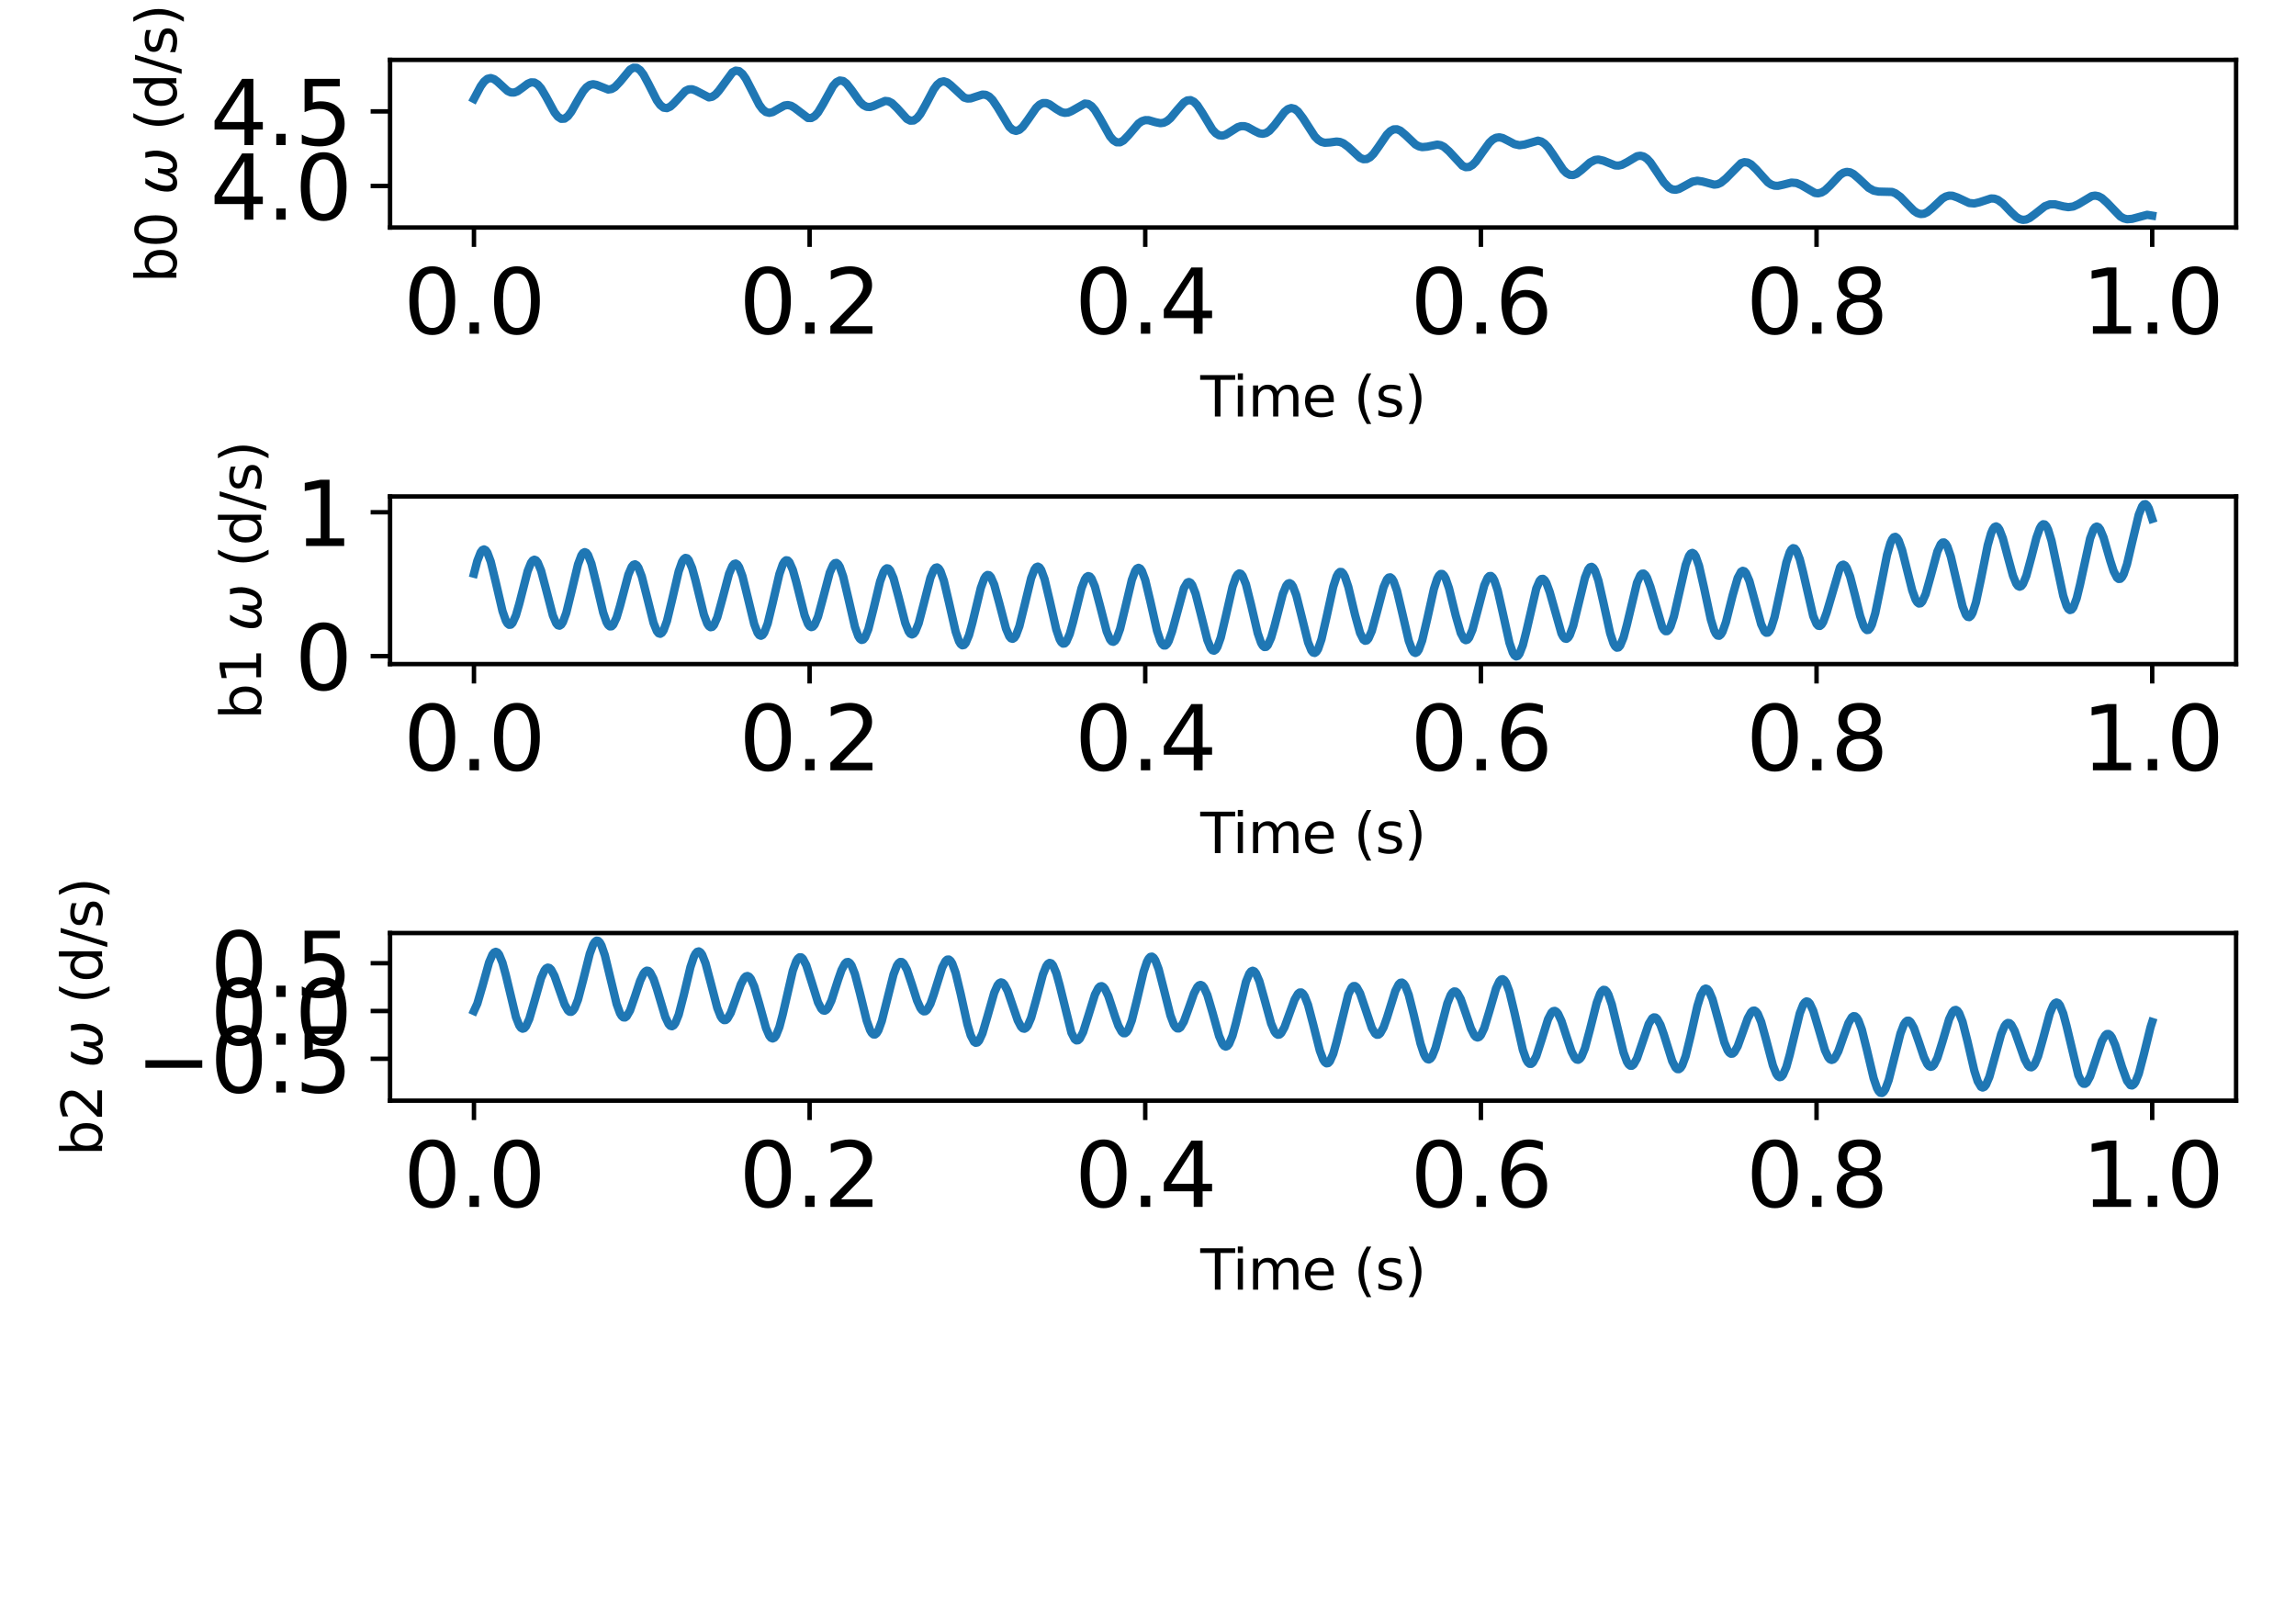 <?xml version="1.0" encoding="utf-8" standalone="no"?>
<!DOCTYPE svg PUBLIC "-//W3C//DTD SVG 1.1//EN"
  "http://www.w3.org/Graphics/SVG/1.1/DTD/svg11.dtd">
<svg xmlns:xlink="http://www.w3.org/1999/xlink" width="414pt" height="288pt" viewBox="0 0 414 288" xmlns="http://www.w3.org/2000/svg" version="1.1">
 <defs>
  <style type="text/css">*{stroke-linejoin: round; stroke-linecap: butt}</style>
 </defs>
 <g id="figure_1">
  <g id="patch_1">
   <path d="M 0 288 
L 414 288 
L 414 0 
L 0 0 
L 0 288 
z
" style="fill: none"/>
  </g>
  <g id="axes_1">
   <g id="patch_2">
    <path d="M 70.331 41.022 
L 403.2 41.022 
L 403.2 10.8 
L 70.331 10.8 
L 70.331 41.022 
z
" style="fill: none"/>
   </g>
   <g id="matplotlib.axis_1">
    <g id="xtick_1">
     <g id="line2d_1">
      <defs>
       <path id="mefeb4fa91d" d="M 0 0 
L 0 3.5 
" style="stroke: #000000; stroke-width: 0.8"/>
      </defs>
      <g>
       <use xlink:href="#mefeb4fa91d" x="85.461" y="41.022" style="stroke: #000000; stroke-width: 0.8"/>
      </g>
     </g>
     <g id="text_1">
      <!-- 0.0 -->
      <g transform="translate(72.739 60.179) scale(0.16 -0.16)">
       <defs>
        <path id="DejaVuSans-30" d="M 2034 4250 
Q 1547 4250 1301 3770 
Q 1056 3291 1056 2328 
Q 1056 1369 1301 889 
Q 1547 409 2034 409 
Q 2525 409 2770 889 
Q 3016 1369 3016 2328 
Q 3016 3291 2770 3770 
Q 2525 4250 2034 4250 
z
M 2034 4750 
Q 2819 4750 3233 4129 
Q 3647 3509 3647 2328 
Q 3647 1150 3233 529 
Q 2819 -91 2034 -91 
Q 1250 -91 836 529 
Q 422 1150 422 2328 
Q 422 3509 836 4129 
Q 1250 4750 2034 4750 
z
" transform="scale(0.016)"/>
        <path id="DejaVuSans-2e" d="M 684 794 
L 1344 794 
L 1344 0 
L 684 0 
L 684 794 
z
" transform="scale(0.016)"/>
       </defs>
       <use xlink:href="#DejaVuSans-30"/>
       <use xlink:href="#DejaVuSans-2e" x="63.623"/>
       <use xlink:href="#DejaVuSans-30" x="95.41"/>
      </g>
     </g>
    </g>
    <g id="xtick_2">
     <g id="line2d_2">
      <g>
       <use xlink:href="#mefeb4fa91d" x="145.983" y="41.022" style="stroke: #000000; stroke-width: 0.8"/>
      </g>
     </g>
     <g id="text_2">
      <!-- 0.2 -->
      <g transform="translate(133.26 60.179) scale(0.16 -0.16)">
       <defs>
        <path id="DejaVuSans-32" d="M 1228 531 
L 3431 531 
L 3431 0 
L 469 0 
L 469 531 
Q 828 903 1448 1529 
Q 2069 2156 2228 2338 
Q 2531 2678 2651 2914 
Q 2772 3150 2772 3378 
Q 2772 3750 2511 3984 
Q 2250 4219 1831 4219 
Q 1534 4219 1204 4116 
Q 875 4013 500 3803 
L 500 4441 
Q 881 4594 1212 4672 
Q 1544 4750 1819 4750 
Q 2544 4750 2975 4387 
Q 3406 4025 3406 3419 
Q 3406 3131 3298 2873 
Q 3191 2616 2906 2266 
Q 2828 2175 2409 1742 
Q 1991 1309 1228 531 
z
" transform="scale(0.016)"/>
       </defs>
       <use xlink:href="#DejaVuSans-30"/>
       <use xlink:href="#DejaVuSans-2e" x="63.623"/>
       <use xlink:href="#DejaVuSans-32" x="95.41"/>
      </g>
     </g>
    </g>
    <g id="xtick_3">
     <g id="line2d_3">
      <g>
       <use xlink:href="#mefeb4fa91d" x="206.504" y="41.022" style="stroke: #000000; stroke-width: 0.8"/>
      </g>
     </g>
     <g id="text_3">
      <!-- 0.4 -->
      <g transform="translate(193.782 60.179) scale(0.16 -0.16)">
       <defs>
        <path id="DejaVuSans-34" d="M 2419 4116 
L 825 1625 
L 2419 1625 
L 2419 4116 
z
M 2253 4666 
L 3047 4666 
L 3047 1625 
L 3713 1625 
L 3713 1100 
L 3047 1100 
L 3047 0 
L 2419 0 
L 2419 1100 
L 313 1100 
L 313 1709 
L 2253 4666 
z
" transform="scale(0.016)"/>
       </defs>
       <use xlink:href="#DejaVuSans-30"/>
       <use xlink:href="#DejaVuSans-2e" x="63.623"/>
       <use xlink:href="#DejaVuSans-34" x="95.41"/>
      </g>
     </g>
    </g>
    <g id="xtick_4">
     <g id="line2d_4">
      <g>
       <use xlink:href="#mefeb4fa91d" x="267.026" y="41.022" style="stroke: #000000; stroke-width: 0.8"/>
      </g>
     </g>
     <g id="text_4">
      <!-- 0.6 -->
      <g transform="translate(254.304 60.179) scale(0.16 -0.16)">
       <defs>
        <path id="DejaVuSans-36" d="M 2113 2584 
Q 1688 2584 1439 2293 
Q 1191 2003 1191 1497 
Q 1191 994 1439 701 
Q 1688 409 2113 409 
Q 2538 409 2786 701 
Q 3034 994 3034 1497 
Q 3034 2003 2786 2293 
Q 2538 2584 2113 2584 
z
M 3366 4563 
L 3366 3988 
Q 3128 4100 2886 4159 
Q 2644 4219 2406 4219 
Q 1781 4219 1451 3797 
Q 1122 3375 1075 2522 
Q 1259 2794 1537 2939 
Q 1816 3084 2150 3084 
Q 2853 3084 3261 2657 
Q 3669 2231 3669 1497 
Q 3669 778 3244 343 
Q 2819 -91 2113 -91 
Q 1303 -91 875 529 
Q 447 1150 447 2328 
Q 447 3434 972 4092 
Q 1497 4750 2381 4750 
Q 2619 4750 2861 4703 
Q 3103 4656 3366 4563 
z
" transform="scale(0.016)"/>
       </defs>
       <use xlink:href="#DejaVuSans-30"/>
       <use xlink:href="#DejaVuSans-2e" x="63.623"/>
       <use xlink:href="#DejaVuSans-36" x="95.41"/>
      </g>
     </g>
    </g>
    <g id="xtick_5">
     <g id="line2d_5">
      <g>
       <use xlink:href="#mefeb4fa91d" x="327.548" y="41.022" style="stroke: #000000; stroke-width: 0.8"/>
      </g>
     </g>
     <g id="text_5">
      <!-- 0.8 -->
      <g transform="translate(314.825 60.179) scale(0.16 -0.16)">
       <defs>
        <path id="DejaVuSans-38" d="M 2034 2216 
Q 1584 2216 1326 1975 
Q 1069 1734 1069 1313 
Q 1069 891 1326 650 
Q 1584 409 2034 409 
Q 2484 409 2743 651 
Q 3003 894 3003 1313 
Q 3003 1734 2745 1975 
Q 2488 2216 2034 2216 
z
M 1403 2484 
Q 997 2584 770 2862 
Q 544 3141 544 3541 
Q 544 4100 942 4425 
Q 1341 4750 2034 4750 
Q 2731 4750 3128 4425 
Q 3525 4100 3525 3541 
Q 3525 3141 3298 2862 
Q 3072 2584 2669 2484 
Q 3125 2378 3379 2068 
Q 3634 1759 3634 1313 
Q 3634 634 3220 271 
Q 2806 -91 2034 -91 
Q 1263 -91 848 271 
Q 434 634 434 1313 
Q 434 1759 690 2068 
Q 947 2378 1403 2484 
z
M 1172 3481 
Q 1172 3119 1398 2916 
Q 1625 2713 2034 2713 
Q 2441 2713 2670 2916 
Q 2900 3119 2900 3481 
Q 2900 3844 2670 4047 
Q 2441 4250 2034 4250 
Q 1625 4250 1398 4047 
Q 1172 3844 1172 3481 
z
" transform="scale(0.016)"/>
       </defs>
       <use xlink:href="#DejaVuSans-30"/>
       <use xlink:href="#DejaVuSans-2e" x="63.623"/>
       <use xlink:href="#DejaVuSans-38" x="95.41"/>
      </g>
     </g>
    </g>
    <g id="xtick_6">
     <g id="line2d_6">
      <g>
       <use xlink:href="#mefeb4fa91d" x="388.07" y="41.022" style="stroke: #000000; stroke-width: 0.8"/>
      </g>
     </g>
     <g id="text_6">
      <!-- 1.0 -->
      <g transform="translate(375.347 60.179) scale(0.16 -0.16)">
       <defs>
        <path id="DejaVuSans-31" d="M 794 531 
L 1825 531 
L 1825 4091 
L 703 3866 
L 703 4441 
L 1819 4666 
L 2450 4666 
L 2450 531 
L 3481 531 
L 3481 0 
L 794 0 
L 794 531 
z
" transform="scale(0.016)"/>
       </defs>
       <use xlink:href="#DejaVuSans-31"/>
       <use xlink:href="#DejaVuSans-2e" x="63.623"/>
       <use xlink:href="#DejaVuSans-30" x="95.41"/>
      </g>
     </g>
    </g>
    <g id="text_7">
     <!-- Time (s) -->
     <g transform="translate(216.436 75.105) scale(0.1 -0.1)">
      <defs>
       <path id="DejaVuSans-54" d="M -19 4666 
L 3928 4666 
L 3928 4134 
L 2272 4134 
L 2272 0 
L 1638 0 
L 1638 4134 
L -19 4134 
L -19 4666 
z
" transform="scale(0.016)"/>
       <path id="DejaVuSans-69" d="M 603 3500 
L 1178 3500 
L 1178 0 
L 603 0 
L 603 3500 
z
M 603 4863 
L 1178 4863 
L 1178 4134 
L 603 4134 
L 603 4863 
z
" transform="scale(0.016)"/>
       <path id="DejaVuSans-6d" d="M 3328 2828 
Q 3544 3216 3844 3400 
Q 4144 3584 4550 3584 
Q 5097 3584 5394 3201 
Q 5691 2819 5691 2113 
L 5691 0 
L 5113 0 
L 5113 2094 
Q 5113 2597 4934 2840 
Q 4756 3084 4391 3084 
Q 3944 3084 3684 2787 
Q 3425 2491 3425 1978 
L 3425 0 
L 2847 0 
L 2847 2094 
Q 2847 2600 2669 2842 
Q 2491 3084 2119 3084 
Q 1678 3084 1418 2786 
Q 1159 2488 1159 1978 
L 1159 0 
L 581 0 
L 581 3500 
L 1159 3500 
L 1159 2956 
Q 1356 3278 1631 3431 
Q 1906 3584 2284 3584 
Q 2666 3584 2933 3390 
Q 3200 3197 3328 2828 
z
" transform="scale(0.016)"/>
       <path id="DejaVuSans-65" d="M 3597 1894 
L 3597 1613 
L 953 1613 
Q 991 1019 1311 708 
Q 1631 397 2203 397 
Q 2534 397 2845 478 
Q 3156 559 3463 722 
L 3463 178 
Q 3153 47 2828 -22 
Q 2503 -91 2169 -91 
Q 1331 -91 842 396 
Q 353 884 353 1716 
Q 353 2575 817 3079 
Q 1281 3584 2069 3584 
Q 2775 3584 3186 3129 
Q 3597 2675 3597 1894 
z
M 3022 2063 
Q 3016 2534 2758 2815 
Q 2500 3097 2075 3097 
Q 1594 3097 1305 2825 
Q 1016 2553 972 2059 
L 3022 2063 
z
" transform="scale(0.016)"/>
       <path id="DejaVuSans-20" transform="scale(0.016)"/>
       <path id="DejaVuSans-28" d="M 1984 4856 
Q 1566 4138 1362 3434 
Q 1159 2731 1159 2009 
Q 1159 1288 1364 580 
Q 1569 -128 1984 -844 
L 1484 -844 
Q 1016 -109 783 600 
Q 550 1309 550 2009 
Q 550 2706 781 3412 
Q 1013 4119 1484 4856 
L 1984 4856 
z
" transform="scale(0.016)"/>
       <path id="DejaVuSans-73" d="M 2834 3397 
L 2834 2853 
Q 2591 2978 2328 3040 
Q 2066 3103 1784 3103 
Q 1356 3103 1142 2972 
Q 928 2841 928 2578 
Q 928 2378 1081 2264 
Q 1234 2150 1697 2047 
L 1894 2003 
Q 2506 1872 2764 1633 
Q 3022 1394 3022 966 
Q 3022 478 2636 193 
Q 2250 -91 1575 -91 
Q 1294 -91 989 -36 
Q 684 19 347 128 
L 347 722 
Q 666 556 975 473 
Q 1284 391 1588 391 
Q 1994 391 2212 530 
Q 2431 669 2431 922 
Q 2431 1156 2273 1281 
Q 2116 1406 1581 1522 
L 1381 1569 
Q 847 1681 609 1914 
Q 372 2147 372 2553 
Q 372 3047 722 3315 
Q 1072 3584 1716 3584 
Q 2034 3584 2315 3537 
Q 2597 3491 2834 3397 
z
" transform="scale(0.016)"/>
       <path id="DejaVuSans-29" d="M 513 4856 
L 1013 4856 
Q 1481 4119 1714 3412 
Q 1947 2706 1947 2009 
Q 1947 1309 1714 600 
Q 1481 -109 1013 -844 
L 513 -844 
Q 928 -128 1133 580 
Q 1338 1288 1338 2009 
Q 1338 2731 1133 3434 
Q 928 4138 513 4856 
z
" transform="scale(0.016)"/>
      </defs>
      <use xlink:href="#DejaVuSans-54"/>
      <use xlink:href="#DejaVuSans-69" x="57.959"/>
      <use xlink:href="#DejaVuSans-6d" x="85.742"/>
      <use xlink:href="#DejaVuSans-65" x="183.154"/>
      <use xlink:href="#DejaVuSans-20" x="244.678"/>
      <use xlink:href="#DejaVuSans-28" x="276.465"/>
      <use xlink:href="#DejaVuSans-73" x="315.479"/>
      <use xlink:href="#DejaVuSans-29" x="367.578"/>
     </g>
    </g>
   </g>
   <g id="matplotlib.axis_2">
    <g id="ytick_1">
     <g id="line2d_7">
      <defs>
       <path id="mcac0d2120b" d="M 0 0 
L -3.5 0 
" style="stroke: #000000; stroke-width: 0.8"/>
      </defs>
      <g>
       <use xlink:href="#mcac0d2120b" x="70.331" y="33.532" style="stroke: #000000; stroke-width: 0.8"/>
      </g>
     </g>
     <g id="text_8">
      <!-- 4.0 -->
      <g transform="translate(37.886 39.611) scale(0.16 -0.16)">
       <use xlink:href="#DejaVuSans-34"/>
       <use xlink:href="#DejaVuSans-2e" x="63.623"/>
       <use xlink:href="#DejaVuSans-30" x="95.41"/>
      </g>
     </g>
    </g>
    <g id="ytick_2">
     <g id="line2d_8">
      <g>
       <use xlink:href="#mcac0d2120b" x="70.331" y="20.086" style="stroke: #000000; stroke-width: 0.8"/>
      </g>
     </g>
     <g id="text_9">
      <!-- 4.5 -->
      <g transform="translate(37.886 26.165) scale(0.16 -0.16)">
       <defs>
        <path id="DejaVuSans-35" d="M 691 4666 
L 3169 4666 
L 3169 4134 
L 1269 4134 
L 1269 2991 
Q 1406 3038 1543 3061 
Q 1681 3084 1819 3084 
Q 2600 3084 3056 2656 
Q 3513 2228 3513 1497 
Q 3513 744 3044 326 
Q 2575 -91 1722 -91 
Q 1428 -91 1123 -41 
Q 819 9 494 109 
L 494 744 
Q 775 591 1075 516 
Q 1375 441 1709 441 
Q 2250 441 2565 725 
Q 2881 1009 2881 1497 
Q 2881 1984 2565 2268 
Q 2250 2553 1709 2553 
Q 1456 2553 1204 2497 
Q 953 2441 691 2322 
L 691 4666 
z
" transform="scale(0.016)"/>
       </defs>
       <use xlink:href="#DejaVuSans-34"/>
       <use xlink:href="#DejaVuSans-2e" x="63.623"/>
       <use xlink:href="#DejaVuSans-35" x="95.41"/>
      </g>
     </g>
    </g>
    <g id="text_10">
     <!-- b0 $\omega$ (d/s) -->
     <g transform="translate(31.806 51.011) rotate(-90) scale(0.1 -0.1)">
      <defs>
       <path id="DejaVuSans-62" d="M 3116 1747 
Q 3116 2381 2855 2742 
Q 2594 3103 2138 3103 
Q 1681 3103 1420 2742 
Q 1159 2381 1159 1747 
Q 1159 1113 1420 752 
Q 1681 391 2138 391 
Q 2594 391 2855 752 
Q 3116 1113 3116 1747 
z
M 1159 2969 
Q 1341 3281 1617 3432 
Q 1894 3584 2278 3584 
Q 2916 3584 3314 3078 
Q 3713 2572 3713 1747 
Q 3713 922 3314 415 
Q 2916 -91 2278 -91 
Q 1894 -91 1617 61 
Q 1341 213 1159 525 
L 1159 0 
L 581 0 
L 581 4863 
L 1159 4863 
L 1159 2969 
z
" transform="scale(0.016)"/>
       <path id="DejaVuSans-Oblique-3c9" d="M 1369 -91 
Q 72 -91 434 1766 
Q 575 2500 1256 3500 
L 1875 3500 
Q 1231 2500 1088 1750 
Q 819 397 1519 397 
Q 2166 397 2478 2078 
L 3009 2078 
Q 2669 388 3316 397 
Q 4013 403 4275 1750 
Q 4419 2500 4169 3500 
L 4788 3500 
Q 5075 2500 4934 1766 
Q 4578 -94 3278 -91 
Q 2428 -88 2503 844 
Q 2194 -91 1369 -91 
z
" transform="scale(0.016)"/>
       <path id="DejaVuSans-64" d="M 2906 2969 
L 2906 4863 
L 3481 4863 
L 3481 0 
L 2906 0 
L 2906 525 
Q 2725 213 2448 61 
Q 2172 -91 1784 -91 
Q 1150 -91 751 415 
Q 353 922 353 1747 
Q 353 2572 751 3078 
Q 1150 3584 1784 3584 
Q 2172 3584 2448 3432 
Q 2725 3281 2906 2969 
z
M 947 1747 
Q 947 1113 1208 752 
Q 1469 391 1925 391 
Q 2381 391 2643 752 
Q 2906 1113 2906 1747 
Q 2906 2381 2643 2742 
Q 2381 3103 1925 3103 
Q 1469 3103 1208 2742 
Q 947 2381 947 1747 
z
" transform="scale(0.016)"/>
       <path id="DejaVuSans-2f" d="M 1625 4666 
L 2156 4666 
L 531 -594 
L 0 -594 
L 1625 4666 
z
" transform="scale(0.016)"/>
      </defs>
      <use xlink:href="#DejaVuSans-62" transform="translate(0 0.016)"/>
      <use xlink:href="#DejaVuSans-30" transform="translate(63.477 0.016)"/>
      <use xlink:href="#DejaVuSans-20" transform="translate(127.1 0.016)"/>
      <use xlink:href="#DejaVuSans-Oblique-3c9" transform="translate(158.887 0.016)"/>
      <use xlink:href="#DejaVuSans-20" transform="translate(242.627 0.016)"/>
      <use xlink:href="#DejaVuSans-28" transform="translate(274.414 0.016)"/>
      <use xlink:href="#DejaVuSans-64" transform="translate(313.428 0.016)"/>
      <use xlink:href="#DejaVuSans-2f" transform="translate(376.904 0.016)"/>
      <use xlink:href="#DejaVuSans-73" transform="translate(410.596 0.016)"/>
      <use xlink:href="#DejaVuSans-29" transform="translate(462.695 0.016)"/>
     </g>
    </g>
   </g>
   <g id="line2d_9">
    <path d="M 85.461 17.836 
L 86.671 15.565 
L 87.277 14.726 
L 87.882 14.219 
L 88.487 14.077 
L 89.092 14.273 
L 89.698 14.726 
L 91.513 16.401 
L 92.118 16.671 
L 92.724 16.685 
L 93.329 16.453 
L 94.237 15.796 
L 95.145 15.112 
L 95.75 14.854 
L 96.355 14.876 
L 96.96 15.235 
L 97.565 15.931 
L 98.473 17.467 
L 99.986 20.263 
L 100.591 21.033 
L 101.197 21.427 
L 101.802 21.393 
L 102.407 20.943 
L 103.012 20.144 
L 104.223 18.001 
L 105.131 16.486 
L 105.736 15.753 
L 106.341 15.318 
L 106.946 15.186 
L 107.551 15.304 
L 109.67 16.144 
L 110.275 16.053 
L 110.88 15.703 
L 111.788 14.752 
L 113.604 12.558 
L 114.209 12.213 
L 114.814 12.232 
L 115.419 12.649 
L 116.025 13.438 
L 116.932 15.125 
L 118.445 18.11 
L 119.051 18.942 
L 119.656 19.414 
L 120.261 19.498 
L 120.866 19.224 
L 121.471 18.674 
L 123.59 16.398 
L 124.195 16.116 
L 124.8 16.097 
L 125.405 16.31 
L 127.826 17.564 
L 128.431 17.443 
L 129.037 17.028 
L 129.642 16.346 
L 132.063 13.05 
L 132.668 12.739 
L 133.273 12.828 
L 133.878 13.329 
L 134.484 14.194 
L 135.391 15.947 
L 136.905 18.903 
L 137.51 19.715 
L 138.115 20.197 
L 138.72 20.347 
L 139.325 20.213 
L 140.233 19.693 
L 141.444 19.029 
L 142.049 18.939 
L 142.654 19.077 
L 143.259 19.431 
L 145.68 21.276 
L 146.285 21.284 
L 146.891 20.952 
L 147.496 20.281 
L 148.404 18.773 
L 150.219 15.489 
L 150.824 14.817 
L 151.43 14.518 
L 152.035 14.614 
L 152.64 15.07 
L 153.548 16.232 
L 155.061 18.371 
L 155.666 18.947 
L 156.271 19.258 
L 156.877 19.3 
L 157.482 19.123 
L 159.6 18.202 
L 160.205 18.267 
L 160.811 18.578 
L 161.718 19.445 
L 163.534 21.451 
L 164.139 21.758 
L 164.744 21.724 
L 165.35 21.318 
L 165.955 20.563 
L 166.863 18.956 
L 168.376 16.094 
L 168.981 15.277 
L 169.586 14.79 
L 170.191 14.662 
L 170.797 14.869 
L 171.402 15.336 
L 173.823 17.58 
L 174.428 17.767 
L 175.033 17.745 
L 175.941 17.445 
L 177.151 17.056 
L 177.757 17.103 
L 178.362 17.412 
L 178.967 18.005 
L 179.875 19.357 
L 181.993 22.879 
L 182.598 23.426 
L 183.204 23.608 
L 183.809 23.409 
L 184.414 22.872 
L 185.322 21.629 
L 186.835 19.448 
L 187.44 18.88 
L 188.045 18.592 
L 188.651 18.587 
L 189.256 18.823 
L 190.466 19.661 
L 191.374 20.198 
L 191.979 20.35 
L 192.584 20.293 
L 193.19 20.042 
L 195.611 18.675 
L 196.216 18.751 
L 196.821 19.138 
L 197.426 19.834 
L 198.334 21.336 
L 200.15 24.591 
L 200.755 25.295 
L 201.36 25.661 
L 201.965 25.665 
L 202.571 25.338 
L 203.478 24.395 
L 205.294 22.271 
L 205.899 21.855 
L 206.504 21.663 
L 207.11 21.673 
L 208.32 22.026 
L 209.228 22.211 
L 209.833 22.133 
L 210.438 21.837 
L 211.044 21.323 
L 212.254 19.86 
L 213.464 18.489 
L 214.07 18.115 
L 214.675 18.058 
L 215.28 18.348 
L 215.885 18.967 
L 216.793 20.355 
L 218.609 23.368 
L 219.214 24.024 
L 219.819 24.39 
L 220.424 24.462 
L 221.03 24.282 
L 221.937 23.718 
L 223.148 22.95 
L 223.753 22.755 
L 224.358 22.748 
L 224.964 22.923 
L 226.174 23.597 
L 227.082 24.038 
L 227.687 24.13 
L 228.292 23.986 
L 228.897 23.587 
L 229.805 22.577 
L 231.621 20.18 
L 232.226 19.68 
L 232.831 19.484 
L 233.437 19.628 
L 234.042 20.104 
L 234.95 21.309 
L 237.068 24.595 
L 237.673 25.21 
L 238.278 25.587 
L 238.884 25.743 
L 239.791 25.688 
L 241.002 25.526 
L 241.607 25.595 
L 242.212 25.832 
L 243.12 26.503 
L 245.238 28.46 
L 245.844 28.708 
L 246.449 28.68 
L 247.054 28.353 
L 247.659 27.749 
L 248.567 26.475 
L 250.08 24.258 
L 250.685 23.657 
L 251.291 23.334 
L 251.896 23.31 
L 252.501 23.565 
L 253.409 24.327 
L 255.224 26.054 
L 255.83 26.384 
L 256.435 26.529 
L 257.343 26.45 
L 259.158 26.078 
L 259.764 26.179 
L 260.369 26.477 
L 261.277 27.282 
L 263.697 29.894 
L 264.303 30.146 
L 264.908 30.101 
L 265.513 29.752 
L 266.118 29.134 
L 267.329 27.414 
L 268.539 25.749 
L 269.144 25.174 
L 269.75 24.843 
L 270.355 24.761 
L 270.96 24.895 
L 271.868 25.349 
L 273.078 25.989 
L 273.986 26.188 
L 274.894 26.061 
L 277.315 25.363 
L 277.92 25.52 
L 278.525 25.918 
L 279.131 26.555 
L 280.038 27.857 
L 281.854 30.603 
L 282.459 31.202 
L 283.064 31.528 
L 283.67 31.565 
L 284.275 31.338 
L 285.183 30.643 
L 286.696 29.3 
L 287.604 28.841 
L 288.209 28.769 
L 289.117 28.976 
L 291.235 29.832 
L 291.84 29.862 
L 292.445 29.727 
L 293.353 29.259 
L 295.169 28.178 
L 295.774 28.081 
L 296.379 28.224 
L 296.984 28.629 
L 297.59 29.279 
L 298.8 31.066 
L 300.01 32.883 
L 300.918 33.826 
L 301.524 34.149 
L 302.129 34.221 
L 302.734 34.075 
L 303.642 33.593 
L 305.155 32.762 
L 306.063 32.592 
L 306.97 32.729 
L 309.089 33.298 
L 309.694 33.22 
L 310.299 32.949 
L 311.207 32.197 
L 313.93 29.437 
L 314.536 29.244 
L 315.141 29.317 
L 315.746 29.648 
L 316.654 30.522 
L 318.772 32.878 
L 319.377 33.279 
L 319.983 33.486 
L 320.588 33.512 
L 321.496 33.314 
L 323.009 32.928 
L 323.917 33 
L 324.824 33.386 
L 327.245 34.796 
L 327.85 34.861 
L 328.456 34.71 
L 329.061 34.345 
L 329.969 33.478 
L 331.784 31.546 
L 332.39 31.155 
L 332.995 30.993 
L 333.6 31.076 
L 334.205 31.385 
L 335.113 32.157 
L 336.929 33.867 
L 337.837 34.371 
L 338.744 34.552 
L 341.165 34.611 
L 341.77 34.854 
L 342.678 35.512 
L 343.889 36.78 
L 345.099 38.004 
L 345.704 38.407 
L 346.31 38.593 
L 346.915 38.54 
L 347.52 38.259 
L 348.428 37.512 
L 350.244 35.798 
L 350.849 35.444 
L 351.454 35.276 
L 352.059 35.298 
L 352.967 35.617 
L 355.085 36.611 
L 355.993 36.686 
L 356.901 36.478 
L 359.019 35.787 
L 359.624 35.821 
L 360.23 36.035 
L 361.137 36.69 
L 362.65 38.281 
L 363.558 39.127 
L 364.164 39.493 
L 364.769 39.648 
L 365.374 39.579 
L 365.979 39.307 
L 366.887 38.63 
L 368.703 37.197 
L 369.61 36.852 
L 370.518 36.838 
L 372.031 37.216 
L 372.939 37.358 
L 373.847 37.235 
L 374.755 36.817 
L 377.176 35.364 
L 377.781 35.274 
L 378.386 35.389 
L 378.991 35.712 
L 379.899 36.523 
L 382.32 39.033 
L 382.925 39.375 
L 383.53 39.535 
L 384.438 39.467 
L 387.162 38.736 
L 388.07 38.883 
L 388.07 38.883 
" clip-path="url(#pb4ec522099)" style="fill: none; stroke: #1f77b4; stroke-width: 1.5; stroke-linecap: square"/>
   </g>
   <g id="patch_3">
    <path d="M 70.331 41.022 
L 70.331 10.8 
" style="fill: none; stroke: #000000; stroke-width: 0.8; stroke-linejoin: miter; stroke-linecap: square"/>
   </g>
   <g id="patch_4">
    <path d="M 403.2 41.022 
L 403.2 10.8 
" style="fill: none; stroke: #000000; stroke-width: 0.8; stroke-linejoin: miter; stroke-linecap: square"/>
   </g>
   <g id="patch_5">
    <path d="M 70.331 41.022 
L 403.2 41.022 
" style="fill: none; stroke: #000000; stroke-width: 0.8; stroke-linejoin: miter; stroke-linecap: square"/>
   </g>
   <g id="patch_6">
    <path d="M 70.331 10.8 
L 403.2 10.8 
" style="fill: none; stroke: #000000; stroke-width: 0.8; stroke-linejoin: miter; stroke-linecap: square"/>
   </g>
  </g>
  <g id="axes_2">
   <g id="patch_7">
    <path d="M 70.331 119.748 
L 403.2 119.748 
L 403.2 89.526 
L 70.331 89.526 
L 70.331 119.748 
z
" style="fill: none"/>
   </g>
   <g id="matplotlib.axis_3">
    <g id="xtick_7">
     <g id="line2d_10">
      <g>
       <use xlink:href="#mefeb4fa91d" x="85.461" y="119.748" style="stroke: #000000; stroke-width: 0.8"/>
      </g>
     </g>
     <g id="text_11">
      <!-- 0.0 -->
      <g transform="translate(72.739 138.905) scale(0.16 -0.16)">
       <use xlink:href="#DejaVuSans-30"/>
       <use xlink:href="#DejaVuSans-2e" x="63.623"/>
       <use xlink:href="#DejaVuSans-30" x="95.41"/>
      </g>
     </g>
    </g>
    <g id="xtick_8">
     <g id="line2d_11">
      <g>
       <use xlink:href="#mefeb4fa91d" x="145.983" y="119.748" style="stroke: #000000; stroke-width: 0.8"/>
      </g>
     </g>
     <g id="text_12">
      <!-- 0.2 -->
      <g transform="translate(133.26 138.905) scale(0.16 -0.16)">
       <use xlink:href="#DejaVuSans-30"/>
       <use xlink:href="#DejaVuSans-2e" x="63.623"/>
       <use xlink:href="#DejaVuSans-32" x="95.41"/>
      </g>
     </g>
    </g>
    <g id="xtick_9">
     <g id="line2d_12">
      <g>
       <use xlink:href="#mefeb4fa91d" x="206.504" y="119.748" style="stroke: #000000; stroke-width: 0.8"/>
      </g>
     </g>
     <g id="text_13">
      <!-- 0.4 -->
      <g transform="translate(193.782 138.905) scale(0.16 -0.16)">
       <use xlink:href="#DejaVuSans-30"/>
       <use xlink:href="#DejaVuSans-2e" x="63.623"/>
       <use xlink:href="#DejaVuSans-34" x="95.41"/>
      </g>
     </g>
    </g>
    <g id="xtick_10">
     <g id="line2d_13">
      <g>
       <use xlink:href="#mefeb4fa91d" x="267.026" y="119.748" style="stroke: #000000; stroke-width: 0.8"/>
      </g>
     </g>
     <g id="text_14">
      <!-- 0.6 -->
      <g transform="translate(254.304 138.905) scale(0.16 -0.16)">
       <use xlink:href="#DejaVuSans-30"/>
       <use xlink:href="#DejaVuSans-2e" x="63.623"/>
       <use xlink:href="#DejaVuSans-36" x="95.41"/>
      </g>
     </g>
    </g>
    <g id="xtick_11">
     <g id="line2d_14">
      <g>
       <use xlink:href="#mefeb4fa91d" x="327.548" y="119.748" style="stroke: #000000; stroke-width: 0.8"/>
      </g>
     </g>
     <g id="text_15">
      <!-- 0.8 -->
      <g transform="translate(314.825 138.905) scale(0.16 -0.16)">
       <use xlink:href="#DejaVuSans-30"/>
       <use xlink:href="#DejaVuSans-2e" x="63.623"/>
       <use xlink:href="#DejaVuSans-38" x="95.41"/>
      </g>
     </g>
    </g>
    <g id="xtick_12">
     <g id="line2d_15">
      <g>
       <use xlink:href="#mefeb4fa91d" x="388.07" y="119.748" style="stroke: #000000; stroke-width: 0.8"/>
      </g>
     </g>
     <g id="text_16">
      <!-- 1.0 -->
      <g transform="translate(375.347 138.905) scale(0.16 -0.16)">
       <use xlink:href="#DejaVuSans-31"/>
       <use xlink:href="#DejaVuSans-2e" x="63.623"/>
       <use xlink:href="#DejaVuSans-30" x="95.41"/>
      </g>
     </g>
    </g>
    <g id="text_17">
     <!-- Time (s) -->
     <g transform="translate(216.436 153.831) scale(0.1 -0.1)">
      <use xlink:href="#DejaVuSans-54"/>
      <use xlink:href="#DejaVuSans-69" x="57.959"/>
      <use xlink:href="#DejaVuSans-6d" x="85.742"/>
      <use xlink:href="#DejaVuSans-65" x="183.154"/>
      <use xlink:href="#DejaVuSans-20" x="244.678"/>
      <use xlink:href="#DejaVuSans-28" x="276.465"/>
      <use xlink:href="#DejaVuSans-73" x="315.479"/>
      <use xlink:href="#DejaVuSans-29" x="367.578"/>
     </g>
    </g>
   </g>
   <g id="matplotlib.axis_4">
    <g id="ytick_3">
     <g id="line2d_16">
      <g>
       <use xlink:href="#mcac0d2120b" x="70.331" y="118.311" style="stroke: #000000; stroke-width: 0.8"/>
      </g>
     </g>
     <g id="text_18">
      <!-- 0 -->
      <g transform="translate(53.151 124.39) scale(0.16 -0.16)">
       <use xlink:href="#DejaVuSans-30"/>
      </g>
     </g>
    </g>
    <g id="ytick_4">
     <g id="line2d_17">
      <g>
       <use xlink:href="#mcac0d2120b" x="70.331" y="92.371" style="stroke: #000000; stroke-width: 0.8"/>
      </g>
     </g>
     <g id="text_19">
      <!-- 1 -->
      <g transform="translate(53.151 98.449) scale(0.16 -0.16)">
       <use xlink:href="#DejaVuSans-31"/>
      </g>
     </g>
    </g>
    <g id="text_20">
     <!-- b1 $\omega$ (d/s) -->
     <g transform="translate(47.071 129.737) rotate(-90) scale(0.1 -0.1)">
      <use xlink:href="#DejaVuSans-62" transform="translate(0 0.016)"/>
      <use xlink:href="#DejaVuSans-31" transform="translate(63.477 0.016)"/>
      <use xlink:href="#DejaVuSans-20" transform="translate(127.1 0.016)"/>
      <use xlink:href="#DejaVuSans-Oblique-3c9" transform="translate(158.887 0.016)"/>
      <use xlink:href="#DejaVuSans-20" transform="translate(242.627 0.016)"/>
      <use xlink:href="#DejaVuSans-28" transform="translate(274.414 0.016)"/>
      <use xlink:href="#DejaVuSans-64" transform="translate(313.428 0.016)"/>
      <use xlink:href="#DejaVuSans-2f" transform="translate(376.904 0.016)"/>
      <use xlink:href="#DejaVuSans-73" transform="translate(410.596 0.016)"/>
      <use xlink:href="#DejaVuSans-29" transform="translate(462.695 0.016)"/>
     </g>
    </g>
   </g>
   <g id="line2d_18">
    <path d="M 85.461 103.448 
L 86.066 101.149 
L 86.671 99.601 
L 86.974 99.198 
L 87.277 99.071 
L 87.579 99.226 
L 87.882 99.657 
L 88.487 101.269 
L 89.395 104.992 
L 90.605 110.19 
L 91.211 111.924 
L 91.513 112.432 
L 91.816 112.673 
L 92.118 112.638 
L 92.421 112.332 
L 93.026 110.983 
L 93.631 108.882 
L 95.145 102.984 
L 95.75 101.479 
L 96.052 101.073 
L 96.355 100.928 
L 96.658 101.049 
L 96.96 101.432 
L 97.565 102.902 
L 98.473 106.318 
L 99.684 110.971 
L 100.289 112.398 
L 100.591 112.748 
L 100.894 112.83 
L 101.197 112.638 
L 101.499 112.176 
L 102.105 110.529 
L 103.012 106.819 
L 104.223 101.765 
L 104.828 100.155 
L 105.131 99.721 
L 105.433 99.563 
L 105.736 99.687 
L 106.038 100.089 
L 106.644 101.646 
L 107.551 105.305 
L 108.762 110.462 
L 109.367 112.197 
L 109.67 112.712 
L 109.972 112.962 
L 110.275 112.941 
L 110.578 112.652 
L 111.183 111.349 
L 111.788 109.307 
L 113.301 103.612 
L 113.906 102.204 
L 114.209 101.851 
L 114.511 101.758 
L 114.814 101.933 
L 115.117 102.369 
L 115.722 103.947 
L 116.63 107.516 
L 117.84 112.336 
L 118.445 113.82 
L 118.748 114.192 
L 119.051 114.29 
L 119.353 114.108 
L 119.656 113.651 
L 120.261 111.995 
L 121.169 108.227 
L 122.379 103.021 
L 122.985 101.311 
L 123.287 100.822 
L 123.59 100.606 
L 123.892 100.67 
L 124.195 101.01 
L 124.8 102.441 
L 125.405 104.639 
L 126.918 110.821 
L 127.524 112.444 
L 127.826 112.907 
L 128.129 113.108 
L 128.431 113.039 
L 128.734 112.707 
L 129.339 111.327 
L 130.247 108.018 
L 131.458 103.453 
L 132.063 102.048 
L 132.365 101.702 
L 132.668 101.623 
L 132.971 101.815 
L 133.273 102.273 
L 133.878 103.906 
L 134.786 107.577 
L 135.997 112.551 
L 136.602 114.111 
L 136.905 114.518 
L 137.207 114.649 
L 137.51 114.496 
L 137.812 114.065 
L 138.418 112.452 
L 139.325 108.719 
L 140.536 103.506 
L 141.141 101.771 
L 141.444 101.265 
L 141.746 101.029 
L 142.049 101.072 
L 142.351 101.388 
L 142.957 102.765 
L 143.562 104.905 
L 145.075 110.928 
L 145.68 112.487 
L 145.983 112.918 
L 146.285 113.089 
L 146.588 112.992 
L 146.891 112.633 
L 147.496 111.205 
L 148.404 107.846 
L 149.614 103.269 
L 150.219 101.888 
L 150.522 101.563 
L 150.824 101.509 
L 151.127 101.732 
L 151.43 102.227 
L 152.035 103.947 
L 152.943 107.785 
L 154.153 113.023 
L 154.758 114.722 
L 155.061 115.199 
L 155.364 115.399 
L 155.666 115.314 
L 155.969 114.949 
L 156.574 113.46 
L 157.482 109.89 
L 158.692 104.845 
L 159.298 103.171 
L 159.6 102.69 
L 159.903 102.475 
L 160.205 102.535 
L 160.508 102.864 
L 161.113 104.257 
L 162.021 107.63 
L 163.231 112.357 
L 163.837 113.867 
L 164.139 114.27 
L 164.442 114.409 
L 164.744 114.277 
L 165.047 113.882 
L 165.652 112.377 
L 166.56 108.899 
L 167.771 104.177 
L 168.376 102.739 
L 168.678 102.391 
L 168.981 102.318 
L 169.284 102.527 
L 169.586 103.011 
L 170.191 104.723 
L 171.099 108.579 
L 172.31 113.889 
L 172.915 115.637 
L 173.218 116.14 
L 173.52 116.366 
L 173.823 116.307 
L 174.125 115.968 
L 174.731 114.528 
L 175.336 112.307 
L 176.849 106.031 
L 177.454 104.37 
L 177.757 103.891 
L 178.059 103.676 
L 178.362 103.733 
L 178.664 104.056 
L 179.27 105.427 
L 180.178 108.742 
L 181.388 113.339 
L 181.993 114.761 
L 182.296 115.113 
L 182.598 115.198 
L 182.901 115.01 
L 183.204 114.554 
L 183.809 112.922 
L 184.717 109.242 
L 185.927 104.255 
L 186.532 102.698 
L 186.835 102.295 
L 187.138 102.172 
L 187.44 102.335 
L 187.743 102.778 
L 188.348 104.425 
L 189.256 108.223 
L 190.466 113.526 
L 191.071 115.296 
L 191.374 115.816 
L 191.677 116.061 
L 191.979 116.025 
L 192.282 115.712 
L 192.887 114.329 
L 193.492 112.172 
L 195.005 106.078 
L 195.611 104.494 
L 195.913 104.054 
L 196.216 103.877 
L 196.518 103.971 
L 196.821 104.332 
L 197.426 105.773 
L 198.334 109.18 
L 199.544 113.858 
L 200.15 115.297 
L 200.452 115.652 
L 200.755 115.736 
L 201.058 115.542 
L 201.36 115.076 
L 201.965 113.414 
L 202.873 109.666 
L 204.084 104.57 
L 204.689 102.961 
L 204.991 102.535 
L 205.294 102.391 
L 205.597 102.535 
L 205.899 102.963 
L 206.504 104.591 
L 207.412 108.389 
L 208.623 113.749 
L 209.228 115.57 
L 209.531 116.119 
L 209.833 116.398 
L 210.136 116.398 
L 210.438 116.123 
L 210.741 115.589 
L 211.346 113.866 
L 213.464 106.081 
L 214.07 105.067 
L 214.372 104.947 
L 214.675 105.097 
L 214.977 105.512 
L 215.583 107.059 
L 216.491 110.606 
L 217.701 115.415 
L 218.306 116.888 
L 218.609 117.251 
L 218.911 117.336 
L 219.214 117.138 
L 219.517 116.662 
L 220.122 114.958 
L 221.03 111.107 
L 222.24 105.813 
L 222.845 104.088 
L 223.148 103.602 
L 223.451 103.397 
L 223.753 103.481 
L 224.056 103.85 
L 224.661 105.36 
L 225.569 108.995 
L 226.779 114.17 
L 227.384 115.914 
L 227.687 116.43 
L 227.99 116.678 
L 228.292 116.65 
L 228.595 116.35 
L 229.2 115.012 
L 229.805 112.92 
L 231.318 107.076 
L 231.924 105.622 
L 232.226 105.251 
L 232.529 105.147 
L 232.831 105.315 
L 233.134 105.75 
L 233.739 107.34 
L 234.647 110.95 
L 235.857 115.821 
L 236.463 117.304 
L 236.765 117.665 
L 237.068 117.743 
L 237.371 117.533 
L 237.673 117.039 
L 238.278 115.285 
L 239.186 111.317 
L 240.397 105.807 
L 241.002 103.956 
L 241.304 103.404 
L 241.607 103.132 
L 241.91 103.148 
L 242.212 103.448 
L 242.515 104.016 
L 243.12 105.833 
L 244.331 110.878 
L 245.238 114.144 
L 245.844 115.337 
L 246.146 115.547 
L 246.449 115.486 
L 246.751 115.157 
L 247.357 113.777 
L 248.264 110.453 
L 249.475 105.875 
L 250.08 104.487 
L 250.383 104.159 
L 250.685 104.102 
L 250.988 104.324 
L 251.291 104.817 
L 251.896 106.537 
L 252.804 110.367 
L 254.014 115.544 
L 254.619 117.174 
L 254.922 117.604 
L 255.224 117.748 
L 255.527 117.598 
L 255.83 117.161 
L 256.435 115.505 
L 257.343 111.643 
L 258.553 106.196 
L 259.158 104.345 
L 259.461 103.786 
L 259.764 103.503 
L 260.066 103.504 
L 260.369 103.785 
L 260.671 104.33 
L 261.277 106.093 
L 262.487 111.004 
L 263.395 114.155 
L 264 115.271 
L 264.303 115.443 
L 264.605 115.346 
L 264.908 114.984 
L 265.513 113.543 
L 266.421 110.154 
L 267.631 105.559 
L 268.237 104.197 
L 268.539 103.89 
L 268.842 103.862 
L 269.144 104.117 
L 269.447 104.651 
L 270.052 106.466 
L 270.96 110.47 
L 272.171 115.912 
L 272.776 117.675 
L 273.078 118.169 
L 273.381 118.374 
L 273.684 118.283 
L 273.986 117.9 
L 274.591 116.338 
L 275.197 113.955 
L 277.012 106.13 
L 277.617 104.723 
L 277.92 104.412 
L 278.223 104.378 
L 278.525 104.617 
L 278.828 105.113 
L 279.433 106.759 
L 281.551 114.227 
L 281.854 114.803 
L 282.157 115.133 
L 282.459 115.197 
L 282.762 114.99 
L 283.064 114.516 
L 283.67 112.853 
L 284.577 109.144 
L 285.788 104.178 
L 286.393 102.666 
L 286.696 102.296 
L 286.998 102.212 
L 287.301 102.421 
L 287.604 102.915 
L 288.209 104.677 
L 289.117 108.662 
L 290.327 114.176 
L 290.932 116.008 
L 291.235 116.543 
L 291.537 116.792 
L 291.84 116.747 
L 292.143 116.413 
L 292.748 114.95 
L 293.353 112.667 
L 295.169 105.094 
L 295.774 103.742 
L 296.077 103.452 
L 296.379 103.433 
L 296.682 103.682 
L 296.984 104.182 
L 297.59 105.815 
L 299.708 113.035 
L 300.01 113.551 
L 300.313 113.814 
L 300.616 113.808 
L 300.918 113.525 
L 301.221 112.973 
L 301.826 111.145 
L 302.734 107.18 
L 303.944 101.899 
L 304.55 100.256 
L 304.852 99.831 
L 305.155 99.698 
L 305.457 99.865 
L 305.76 100.327 
L 306.365 102.049 
L 307.273 106.046 
L 308.484 111.707 
L 309.089 113.664 
L 309.391 114.273 
L 309.694 114.604 
L 309.997 114.648 
L 310.299 114.408 
L 310.602 113.9 
L 311.207 112.199 
L 312.417 107.364 
L 313.325 104.23 
L 313.93 103.111 
L 314.233 102.932 
L 314.536 103.021 
L 314.838 103.372 
L 315.444 104.782 
L 316.351 108.102 
L 317.562 112.563 
L 318.167 113.839 
L 318.47 114.098 
L 318.772 114.076 
L 319.075 113.767 
L 319.377 113.179 
L 319.983 111.251 
L 320.89 107.078 
L 322.101 101.439 
L 322.706 99.601 
L 323.009 99.076 
L 323.311 98.845 
L 323.614 98.915 
L 323.917 99.283 
L 324.522 100.827 
L 325.127 103.21 
L 326.943 111.09 
L 327.548 112.518 
L 327.85 112.837 
L 328.153 112.878 
L 328.456 112.642 
L 328.758 112.147 
L 329.364 110.495 
L 331.784 102.287 
L 332.087 101.921 
L 332.39 101.816 
L 332.692 101.979 
L 332.995 102.403 
L 333.6 103.955 
L 334.508 107.457 
L 335.416 111.092 
L 336.021 112.835 
L 336.324 113.361 
L 336.626 113.614 
L 336.929 113.575 
L 337.231 113.238 
L 337.534 112.611 
L 338.139 110.571 
L 339.047 106.148 
L 340.257 100.047 
L 340.863 97.934 
L 341.165 97.264 
L 341.468 96.884 
L 341.77 96.803 
L 342.073 97.016 
L 342.376 97.508 
L 342.981 99.207 
L 343.889 102.851 
L 344.797 106.458 
L 345.402 108.12 
L 345.704 108.606 
L 346.007 108.832 
L 346.31 108.79 
L 346.612 108.483 
L 347.217 107.15 
L 348.125 103.907 
L 349.336 99.455 
L 349.941 98.134 
L 350.244 97.839 
L 350.546 97.815 
L 350.849 98.068 
L 351.151 98.591 
L 351.757 100.36 
L 352.664 104.223 
L 353.875 109.329 
L 354.48 110.858 
L 354.783 111.22 
L 355.085 111.285 
L 355.388 111.045 
L 355.69 110.506 
L 356.296 108.617 
L 357.204 104.349 
L 358.414 98.309 
L 359.019 96.165 
L 359.322 95.466 
L 359.624 95.047 
L 359.927 94.917 
L 360.23 95.075 
L 360.532 95.504 
L 361.137 97.057 
L 362.045 100.447 
L 362.953 103.779 
L 363.558 105.259 
L 363.861 105.658 
L 364.164 105.801 
L 364.466 105.679 
L 364.769 105.299 
L 365.374 103.843 
L 366.282 100.482 
L 367.19 96.968 
L 367.795 95.282 
L 368.097 94.775 
L 368.4 94.534 
L 368.703 94.576 
L 369.005 94.907 
L 369.308 95.519 
L 369.913 97.498 
L 370.821 101.742 
L 372.031 107.438 
L 372.637 109.276 
L 372.939 109.793 
L 373.242 110.009 
L 373.544 109.917 
L 373.847 109.522 
L 374.452 107.903 
L 375.057 105.42 
L 376.873 97.107 
L 377.478 95.499 
L 377.781 95.085 
L 378.083 94.946 
L 378.386 95.08 
L 378.689 95.471 
L 379.294 96.907 
L 380.504 101.1 
L 381.11 102.976 
L 381.715 104.158 
L 382.017 104.398 
L 382.32 104.376 
L 382.623 104.085 
L 382.925 103.533 
L 383.53 101.729 
L 384.438 97.86 
L 385.649 92.801 
L 386.254 91.302 
L 386.557 90.953 
L 386.859 90.9 
L 387.162 91.147 
L 387.464 91.688 
L 388.07 93.564 
L 388.07 93.564 
" clip-path="url(#p2c61b4fce0)" style="fill: none; stroke: #1f77b4; stroke-width: 1.5; stroke-linecap: square"/>
   </g>
   <g id="patch_8">
    <path d="M 70.331 119.748 
L 70.331 89.526 
" style="fill: none; stroke: #000000; stroke-width: 0.8; stroke-linejoin: miter; stroke-linecap: square"/>
   </g>
   <g id="patch_9">
    <path d="M 403.2 119.748 
L 403.2 89.526 
" style="fill: none; stroke: #000000; stroke-width: 0.8; stroke-linejoin: miter; stroke-linecap: square"/>
   </g>
   <g id="patch_10">
    <path d="M 70.331 119.748 
L 403.2 119.748 
" style="fill: none; stroke: #000000; stroke-width: 0.8; stroke-linejoin: miter; stroke-linecap: square"/>
   </g>
   <g id="patch_11">
    <path d="M 70.331 89.526 
L 403.2 89.526 
" style="fill: none; stroke: #000000; stroke-width: 0.8; stroke-linejoin: miter; stroke-linecap: square"/>
   </g>
  </g>
  <g id="axes_3">
   <g id="patch_12">
    <path d="M 70.331 198.474 
L 403.2 198.474 
L 403.2 168.252 
L 70.331 168.252 
L 70.331 198.474 
z
" style="fill: none"/>
   </g>
   <g id="matplotlib.axis_5">
    <g id="xtick_13">
     <g id="line2d_19">
      <g>
       <use xlink:href="#mefeb4fa91d" x="85.461" y="198.474" style="stroke: #000000; stroke-width: 0.8"/>
      </g>
     </g>
     <g id="text_21">
      <!-- 0.0 -->
      <g transform="translate(72.739 217.631) scale(0.16 -0.16)">
       <use xlink:href="#DejaVuSans-30"/>
       <use xlink:href="#DejaVuSans-2e" x="63.623"/>
       <use xlink:href="#DejaVuSans-30" x="95.41"/>
      </g>
     </g>
    </g>
    <g id="xtick_14">
     <g id="line2d_20">
      <g>
       <use xlink:href="#mefeb4fa91d" x="145.983" y="198.474" style="stroke: #000000; stroke-width: 0.8"/>
      </g>
     </g>
     <g id="text_22">
      <!-- 0.2 -->
      <g transform="translate(133.26 217.631) scale(0.16 -0.16)">
       <use xlink:href="#DejaVuSans-30"/>
       <use xlink:href="#DejaVuSans-2e" x="63.623"/>
       <use xlink:href="#DejaVuSans-32" x="95.41"/>
      </g>
     </g>
    </g>
    <g id="xtick_15">
     <g id="line2d_21">
      <g>
       <use xlink:href="#mefeb4fa91d" x="206.504" y="198.474" style="stroke: #000000; stroke-width: 0.8"/>
      </g>
     </g>
     <g id="text_23">
      <!-- 0.4 -->
      <g transform="translate(193.782 217.631) scale(0.16 -0.16)">
       <use xlink:href="#DejaVuSans-30"/>
       <use xlink:href="#DejaVuSans-2e" x="63.623"/>
       <use xlink:href="#DejaVuSans-34" x="95.41"/>
      </g>
     </g>
    </g>
    <g id="xtick_16">
     <g id="line2d_22">
      <g>
       <use xlink:href="#mefeb4fa91d" x="267.026" y="198.474" style="stroke: #000000; stroke-width: 0.8"/>
      </g>
     </g>
     <g id="text_24">
      <!-- 0.6 -->
      <g transform="translate(254.304 217.631) scale(0.16 -0.16)">
       <use xlink:href="#DejaVuSans-30"/>
       <use xlink:href="#DejaVuSans-2e" x="63.623"/>
       <use xlink:href="#DejaVuSans-36" x="95.41"/>
      </g>
     </g>
    </g>
    <g id="xtick_17">
     <g id="line2d_23">
      <g>
       <use xlink:href="#mefeb4fa91d" x="327.548" y="198.474" style="stroke: #000000; stroke-width: 0.8"/>
      </g>
     </g>
     <g id="text_25">
      <!-- 0.8 -->
      <g transform="translate(314.825 217.631) scale(0.16 -0.16)">
       <use xlink:href="#DejaVuSans-30"/>
       <use xlink:href="#DejaVuSans-2e" x="63.623"/>
       <use xlink:href="#DejaVuSans-38" x="95.41"/>
      </g>
     </g>
    </g>
    <g id="xtick_18">
     <g id="line2d_24">
      <g>
       <use xlink:href="#mefeb4fa91d" x="388.07" y="198.474" style="stroke: #000000; stroke-width: 0.8"/>
      </g>
     </g>
     <g id="text_26">
      <!-- 1.0 -->
      <g transform="translate(375.347 217.631) scale(0.16 -0.16)">
       <use xlink:href="#DejaVuSans-31"/>
       <use xlink:href="#DejaVuSans-2e" x="63.623"/>
       <use xlink:href="#DejaVuSans-30" x="95.41"/>
      </g>
     </g>
    </g>
    <g id="text_27">
     <!-- Time (s) -->
     <g transform="translate(216.436 232.557) scale(0.1 -0.1)">
      <use xlink:href="#DejaVuSans-54"/>
      <use xlink:href="#DejaVuSans-69" x="57.959"/>
      <use xlink:href="#DejaVuSans-6d" x="85.742"/>
      <use xlink:href="#DejaVuSans-65" x="183.154"/>
      <use xlink:href="#DejaVuSans-20" x="244.678"/>
      <use xlink:href="#DejaVuSans-28" x="276.465"/>
      <use xlink:href="#DejaVuSans-73" x="315.479"/>
      <use xlink:href="#DejaVuSans-29" x="367.578"/>
     </g>
    </g>
   </g>
   <g id="matplotlib.axis_6">
    <g id="ytick_5">
     <g id="line2d_25">
      <g>
       <use xlink:href="#mcac0d2120b" x="70.331" y="190.924" style="stroke: #000000; stroke-width: 0.8"/>
      </g>
     </g>
     <g id="text_28">
      <!-- −0.5 -->
      <g transform="translate(24.478 197.003) scale(0.16 -0.16)">
       <defs>
        <path id="DejaVuSans-2212" d="M 678 2272 
L 4684 2272 
L 4684 1741 
L 678 1741 
L 678 2272 
z
" transform="scale(0.016)"/>
       </defs>
       <use xlink:href="#DejaVuSans-2212"/>
       <use xlink:href="#DejaVuSans-30" x="83.789"/>
       <use xlink:href="#DejaVuSans-2e" x="147.412"/>
       <use xlink:href="#DejaVuSans-35" x="179.199"/>
      </g>
     </g>
    </g>
    <g id="ytick_6">
     <g id="line2d_26">
      <g>
       <use xlink:href="#mcac0d2120b" x="70.331" y="182.308" style="stroke: #000000; stroke-width: 0.8"/>
      </g>
     </g>
     <g id="text_29">
      <!-- 0.0 -->
      <g transform="translate(37.886 188.387) scale(0.16 -0.16)">
       <use xlink:href="#DejaVuSans-30"/>
       <use xlink:href="#DejaVuSans-2e" x="63.623"/>
       <use xlink:href="#DejaVuSans-30" x="95.41"/>
      </g>
     </g>
    </g>
    <g id="ytick_7">
     <g id="line2d_27">
      <g>
       <use xlink:href="#mcac0d2120b" x="70.331" y="173.691" style="stroke: #000000; stroke-width: 0.8"/>
      </g>
     </g>
     <g id="text_30">
      <!-- 0.5 -->
      <g transform="translate(37.886 179.77) scale(0.16 -0.16)">
       <use xlink:href="#DejaVuSans-30"/>
       <use xlink:href="#DejaVuSans-2e" x="63.623"/>
       <use xlink:href="#DejaVuSans-35" x="95.41"/>
      </g>
     </g>
    </g>
    <g id="text_31">
     <!-- b2 $\omega$ (d/s) -->
     <g transform="translate(18.398 208.463) rotate(-90) scale(0.1 -0.1)">
      <use xlink:href="#DejaVuSans-62" transform="translate(0 0.016)"/>
      <use xlink:href="#DejaVuSans-32" transform="translate(63.477 0.016)"/>
      <use xlink:href="#DejaVuSans-20" transform="translate(127.1 0.016)"/>
      <use xlink:href="#DejaVuSans-Oblique-3c9" transform="translate(158.887 0.016)"/>
      <use xlink:href="#DejaVuSans-20" transform="translate(242.627 0.016)"/>
      <use xlink:href="#DejaVuSans-28" transform="translate(274.414 0.016)"/>
      <use xlink:href="#DejaVuSans-64" transform="translate(313.428 0.016)"/>
      <use xlink:href="#DejaVuSans-2f" transform="translate(376.904 0.016)"/>
      <use xlink:href="#DejaVuSans-73" transform="translate(410.596 0.016)"/>
      <use xlink:href="#DejaVuSans-29" transform="translate(462.695 0.016)"/>
     </g>
    </g>
   </g>
   <g id="line2d_28">
    <path d="M 85.461 182.308 
L 86.066 180.982 
L 86.974 177.885 
L 88.185 173.546 
L 88.79 172.143 
L 89.092 171.766 
L 89.395 171.635 
L 89.698 171.759 
L 90 172.14 
L 90.605 173.609 
L 91.211 175.833 
L 93.026 183.397 
L 93.631 184.926 
L 93.934 185.341 
L 94.237 185.503 
L 94.539 185.409 
L 94.842 185.067 
L 95.447 183.728 
L 96.355 180.613 
L 97.565 176.36 
L 98.171 175.005 
L 98.473 174.633 
L 98.776 174.483 
L 99.078 174.557 
L 99.381 174.846 
L 99.986 175.986 
L 100.894 178.574 
L 101.802 181.125 
L 102.407 182.199 
L 102.71 182.442 
L 103.012 182.459 
L 103.315 182.243 
L 103.618 181.794 
L 104.223 180.257 
L 105.131 176.806 
L 106.341 171.978 
L 106.946 170.343 
L 107.249 169.858 
L 107.551 169.626 
L 107.854 169.658 
L 108.157 169.953 
L 108.459 170.502 
L 109.065 172.267 
L 109.972 176.018 
L 111.183 181.03 
L 111.788 182.692 
L 112.091 183.195 
L 112.393 183.458 
L 112.696 183.48 
L 112.998 183.267 
L 113.604 182.22 
L 114.511 179.618 
L 115.419 176.873 
L 116.025 175.577 
L 116.327 175.199 
L 116.63 175.031 
L 116.932 175.083 
L 117.235 175.357 
L 117.84 176.516 
L 118.445 178.315 
L 119.958 183.384 
L 120.564 184.658 
L 120.866 184.98 
L 121.169 185.062 
L 121.471 184.896 
L 121.774 184.483 
L 122.379 182.973 
L 123.287 179.462 
L 124.498 174.384 
L 125.103 172.567 
L 125.405 171.981 
L 125.708 171.641 
L 126.011 171.561 
L 126.313 171.742 
L 126.616 172.175 
L 127.221 173.706 
L 128.129 177.121 
L 129.339 181.759 
L 129.945 183.283 
L 130.247 183.731 
L 130.55 183.951 
L 130.852 183.939 
L 131.155 183.703 
L 131.76 182.645 
L 132.668 180.109 
L 133.576 177.519 
L 134.181 176.37 
L 134.484 176.075 
L 134.786 175.996 
L 135.089 176.142 
L 135.391 176.513 
L 135.997 177.872 
L 136.905 181.011 
L 138.115 185.376 
L 138.72 186.776 
L 139.023 187.146 
L 139.325 187.266 
L 139.628 187.126 
L 139.931 186.727 
L 140.536 185.206 
L 141.141 182.912 
L 142.957 175.028 
L 143.562 173.357 
L 143.864 172.865 
L 144.167 172.623 
L 144.47 172.634 
L 144.772 172.889 
L 145.378 174.048 
L 146.285 176.879 
L 147.496 180.749 
L 148.101 181.915 
L 148.404 182.197 
L 148.706 182.258 
L 149.009 182.098 
L 149.311 181.725 
L 149.917 180.43 
L 151.127 176.666 
L 151.732 174.935 
L 152.338 173.784 
L 152.64 173.512 
L 152.943 173.47 
L 153.245 173.667 
L 153.548 174.103 
L 154.153 175.631 
L 155.061 179.106 
L 156.271 184.03 
L 156.877 185.734 
L 157.179 186.259 
L 157.482 186.533 
L 157.784 186.546 
L 158.087 186.296 
L 158.39 185.795 
L 158.995 184.128 
L 159.903 180.528 
L 161.113 175.714 
L 161.718 174.144 
L 162.021 173.686 
L 162.324 173.465 
L 162.626 173.485 
L 162.929 173.738 
L 163.534 174.861 
L 164.442 177.565 
L 165.35 180.406 
L 165.955 181.762 
L 166.258 182.171 
L 166.56 182.37 
L 166.863 182.349 
L 167.165 182.107 
L 167.771 181.016 
L 168.376 179.293 
L 169.889 174.458 
L 170.494 173.3 
L 170.797 173.042 
L 171.099 173.027 
L 171.402 173.264 
L 171.704 173.751 
L 172.31 175.422 
L 173.218 179.201 
L 174.428 184.68 
L 175.033 186.711 
L 175.638 187.857 
L 175.941 188.049 
L 176.244 187.98 
L 176.546 187.66 
L 177.151 186.351 
L 178.059 183.258 
L 179.27 179.012 
L 179.875 177.661 
L 180.178 177.291 
L 180.48 177.146 
L 180.783 177.227 
L 181.085 177.525 
L 181.691 178.691 
L 182.598 181.343 
L 183.506 183.992 
L 184.111 185.149 
L 184.414 185.44 
L 184.717 185.509 
L 185.019 185.347 
L 185.322 184.956 
L 185.927 183.541 
L 186.835 180.29 
L 188.045 175.734 
L 188.651 174.23 
L 188.953 173.806 
L 189.256 173.632 
L 189.558 173.719 
L 189.861 174.065 
L 190.466 175.481 
L 191.071 177.677 
L 193.19 186.228 
L 193.795 187.393 
L 194.098 187.61 
L 194.4 187.578 
L 194.703 187.305 
L 195.308 186.115 
L 196.216 183.251 
L 197.426 179.355 
L 198.031 178.177 
L 198.334 177.89 
L 198.637 177.822 
L 198.939 177.974 
L 199.242 178.337 
L 199.847 179.609 
L 201.058 183.303 
L 201.663 184.985 
L 202.268 186.075 
L 202.571 186.314 
L 202.873 186.32 
L 203.176 186.084 
L 203.478 185.607 
L 204.084 183.991 
L 204.991 180.373 
L 206.202 175.249 
L 206.807 173.447 
L 207.11 172.875 
L 207.412 172.556 
L 207.715 172.5 
L 208.018 172.709 
L 208.32 173.173 
L 208.925 174.775 
L 209.833 178.31 
L 211.044 183.111 
L 211.649 184.71 
L 211.951 185.192 
L 212.254 185.443 
L 212.557 185.46 
L 212.859 185.25 
L 213.464 184.234 
L 214.372 181.737 
L 215.28 179.155 
L 215.885 177.996 
L 216.188 177.693 
L 216.491 177.603 
L 216.793 177.736 
L 217.096 178.092 
L 217.701 179.42 
L 218.609 182.511 
L 219.819 186.833 
L 220.424 188.228 
L 220.727 188.602 
L 221.03 188.73 
L 221.332 188.603 
L 221.635 188.223 
L 222.24 186.757 
L 222.845 184.543 
L 224.661 177.057 
L 225.266 175.571 
L 225.569 175.181 
L 225.871 175.046 
L 226.174 175.168 
L 226.477 175.539 
L 227.082 176.942 
L 227.99 180.162 
L 229.2 184.565 
L 229.805 185.994 
L 230.108 186.403 
L 230.411 186.59 
L 230.713 186.551 
L 231.016 186.296 
L 231.621 185.221 
L 232.529 182.72 
L 233.437 180.24 
L 234.042 179.202 
L 234.344 178.975 
L 234.647 178.969 
L 234.95 179.195 
L 235.252 179.652 
L 235.857 181.198 
L 236.765 184.646 
L 237.976 189.444 
L 238.581 191.056 
L 238.884 191.529 
L 239.186 191.748 
L 239.489 191.703 
L 239.791 191.394 
L 240.397 190.038 
L 241.002 187.884 
L 243.12 179.302 
L 243.725 178.077 
L 244.028 177.821 
L 244.331 177.809 
L 244.633 178.034 
L 245.238 179.112 
L 246.146 181.778 
L 247.357 185.367 
L 247.962 186.382 
L 248.264 186.587 
L 248.567 186.573 
L 248.87 186.339 
L 249.475 185.262 
L 250.08 183.549 
L 251.593 178.696 
L 252.198 177.505 
L 252.501 177.224 
L 252.804 177.18 
L 253.106 177.384 
L 253.409 177.832 
L 254.014 179.408 
L 254.922 183.005 
L 256.132 188.168 
L 256.737 190.015 
L 257.04 190.615 
L 257.343 190.966 
L 257.645 191.056 
L 257.948 190.884 
L 258.251 190.459 
L 258.856 188.942 
L 259.764 185.545 
L 260.974 180.934 
L 261.579 179.428 
L 261.882 178.99 
L 262.184 178.783 
L 262.487 178.808 
L 262.79 179.058 
L 263.395 180.151 
L 264.303 182.753 
L 265.211 185.427 
L 265.816 186.643 
L 266.118 186.974 
L 266.421 187.091 
L 266.724 186.986 
L 267.026 186.658 
L 267.631 185.389 
L 268.539 182.398 
L 269.75 178.245 
L 270.355 176.954 
L 270.657 176.638 
L 270.96 176.571 
L 271.263 176.763 
L 271.565 177.214 
L 272.171 178.834 
L 273.078 182.598 
L 274.591 189.326 
L 275.197 191.05 
L 275.499 191.565 
L 275.802 191.828 
L 276.104 191.835 
L 276.407 191.596 
L 277.012 190.463 
L 277.92 187.655 
L 279.131 183.797 
L 279.736 182.63 
L 280.038 182.347 
L 280.341 182.285 
L 280.644 182.443 
L 280.946 182.813 
L 281.551 184.106 
L 282.459 186.893 
L 283.367 189.61 
L 283.972 190.775 
L 284.275 191.058 
L 284.577 191.112 
L 284.88 190.929 
L 285.183 190.509 
L 285.788 189.022 
L 286.696 185.625 
L 287.906 180.837 
L 288.511 179.21 
L 288.814 178.727 
L 289.117 178.494 
L 289.419 178.524 
L 289.722 178.817 
L 290.024 179.362 
L 290.63 181.115 
L 291.537 184.84 
L 292.748 189.804 
L 293.353 191.438 
L 293.656 191.926 
L 293.958 192.175 
L 294.261 192.18 
L 294.564 191.951 
L 295.169 190.87 
L 296.077 188.213 
L 297.287 184.652 
L 297.892 183.655 
L 298.195 183.459 
L 298.497 183.481 
L 298.8 183.722 
L 299.405 184.811 
L 300.01 186.53 
L 301.524 191.356 
L 302.129 192.517 
L 302.431 192.779 
L 302.734 192.8 
L 303.037 192.572 
L 303.339 192.094 
L 303.944 190.453 
L 304.852 186.74 
L 306.063 181.394 
L 306.668 179.448 
L 307.273 178.396 
L 307.576 178.255 
L 307.878 178.376 
L 308.181 178.751 
L 308.786 180.173 
L 309.694 183.442 
L 310.904 187.924 
L 311.51 189.391 
L 311.812 189.816 
L 312.115 190.016 
L 312.417 189.989 
L 312.72 189.743 
L 313.325 188.676 
L 314.233 186.159 
L 315.141 183.625 
L 315.746 182.532 
L 316.049 182.27 
L 316.351 182.227 
L 316.654 182.411 
L 316.957 182.823 
L 317.562 184.271 
L 318.47 187.556 
L 319.68 192.133 
L 320.285 193.643 
L 320.588 194.069 
L 320.89 194.246 
L 321.193 194.163 
L 321.496 193.822 
L 322.101 192.418 
L 322.706 190.244 
L 324.522 182.73 
L 325.127 181.184 
L 325.43 180.755 
L 325.732 180.576 
L 326.035 180.65 
L 326.337 180.967 
L 326.943 182.25 
L 327.85 185.267 
L 329.061 189.38 
L 329.666 190.67 
L 329.969 191.013 
L 330.271 191.136 
L 330.574 191.039 
L 330.877 190.73 
L 331.482 189.563 
L 332.39 186.972 
L 333.297 184.466 
L 333.903 183.449 
L 334.205 183.242 
L 334.508 183.266 
L 334.81 183.527 
L 335.113 184.026 
L 335.718 185.675 
L 336.626 189.314 
L 337.837 194.422 
L 338.442 196.2 
L 338.744 196.757 
L 339.047 197.061 
L 339.35 197.1 
L 339.652 196.874 
L 339.955 196.393 
L 340.56 194.759 
L 341.468 191.186 
L 342.678 186.366 
L 343.284 184.775 
L 343.586 184.301 
L 343.889 184.061 
L 344.191 184.059 
L 344.494 184.287 
L 345.099 185.348 
L 346.007 187.937 
L 346.915 190.635 
L 347.52 191.885 
L 347.823 192.237 
L 348.125 192.378 
L 348.428 192.297 
L 348.73 191.996 
L 349.336 190.782 
L 350.244 187.869 
L 351.454 183.786 
L 352.059 182.504 
L 352.362 182.184 
L 352.664 182.107 
L 352.967 182.281 
L 353.27 182.707 
L 353.875 184.252 
L 354.783 187.841 
L 355.993 193.062 
L 356.598 194.964 
L 357.204 195.984 
L 357.506 196.113 
L 357.809 195.982 
L 358.111 195.602 
L 358.717 194.176 
L 359.624 190.921 
L 360.835 186.485 
L 361.44 185.05 
L 361.743 184.641 
L 362.045 184.458 
L 362.348 184.503 
L 362.65 184.767 
L 363.256 185.868 
L 364.164 188.434 
L 365.071 191.012 
L 365.677 192.133 
L 365.979 192.408 
L 366.282 192.465 
L 366.584 192.293 
L 366.887 191.895 
L 367.492 190.476 
L 368.4 187.243 
L 369.61 182.758 
L 370.216 181.307 
L 370.518 180.914 
L 370.821 180.773 
L 371.123 180.894 
L 371.426 181.276 
L 372.031 182.77 
L 372.637 185.047 
L 374.755 193.9 
L 375.36 195.155 
L 375.663 195.42 
L 375.965 195.435 
L 376.268 195.21 
L 376.873 194.12 
L 377.781 191.416 
L 378.991 187.748 
L 379.597 186.688 
L 379.899 186.461 
L 380.202 186.453 
L 380.504 186.665 
L 380.807 187.088 
L 381.412 188.478 
L 382.623 192.399 
L 383.53 194.882 
L 384.136 195.679 
L 384.438 195.738 
L 384.741 195.554 
L 385.043 195.129 
L 385.649 193.618 
L 386.557 190.156 
L 387.767 185.237 
L 388.07 184.286 
L 388.07 184.286 
" clip-path="url(#pc2e4e3e04f)" style="fill: none; stroke: #1f77b4; stroke-width: 1.5; stroke-linecap: square"/>
   </g>
   <g id="patch_13">
    <path d="M 70.331 198.474 
L 70.331 168.252 
" style="fill: none; stroke: #000000; stroke-width: 0.8; stroke-linejoin: miter; stroke-linecap: square"/>
   </g>
   <g id="patch_14">
    <path d="M 403.2 198.474 
L 403.2 168.252 
" style="fill: none; stroke: #000000; stroke-width: 0.8; stroke-linejoin: miter; stroke-linecap: square"/>
   </g>
   <g id="patch_15">
    <path d="M 70.331 198.474 
L 403.2 198.474 
" style="fill: none; stroke: #000000; stroke-width: 0.8; stroke-linejoin: miter; stroke-linecap: square"/>
   </g>
   <g id="patch_16">
    <path d="M 70.331 168.252 
L 403.2 168.252 
" style="fill: none; stroke: #000000; stroke-width: 0.8; stroke-linejoin: miter; stroke-linecap: square"/>
   </g>
  </g>
 </g>
 <defs>
  <clipPath id="pb4ec522099">
   <rect x="70.331" y="10.8" width="332.869" height="30.222"/>
  </clipPath>
  <clipPath id="p2c61b4fce0">
   <rect x="70.331" y="89.526" width="332.869" height="30.222"/>
  </clipPath>
  <clipPath id="pc2e4e3e04f">
   <rect x="70.331" y="168.252" width="332.869" height="30.222"/>
  </clipPath>
 </defs>
</svg>
